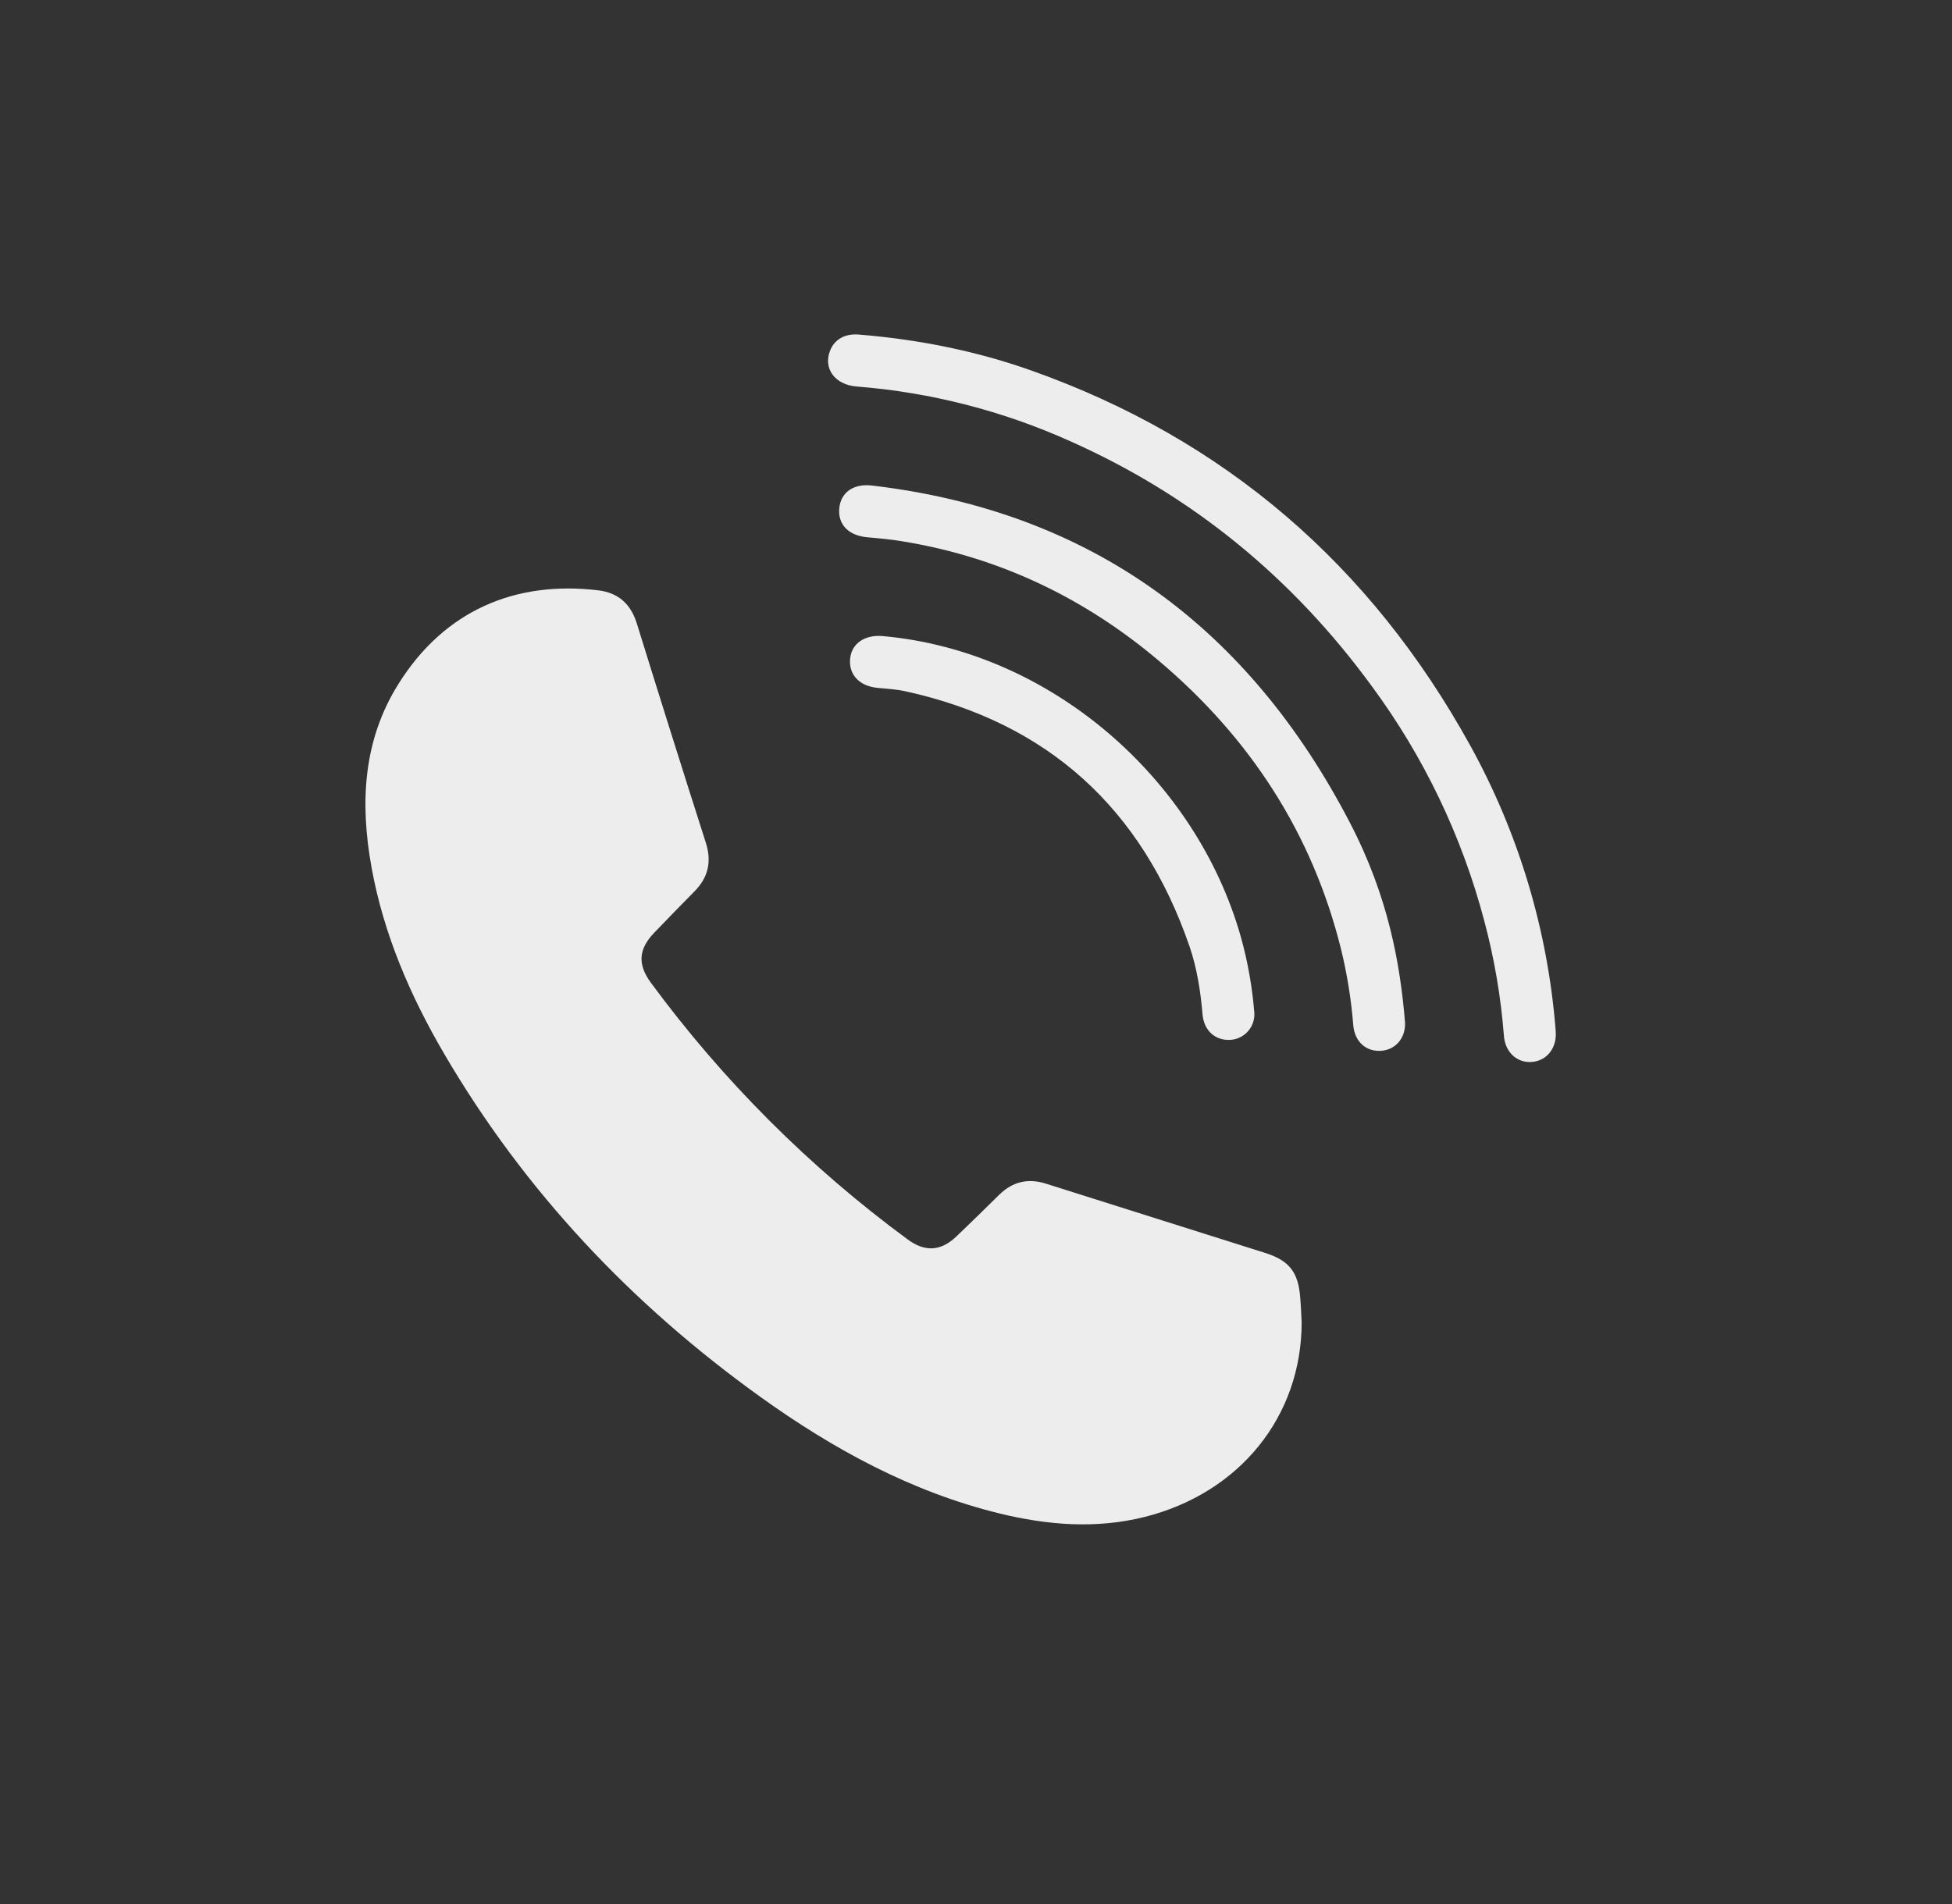 <svg width="41" height="40" viewBox="0 0 41 40" fill="none" xmlns="http://www.w3.org/2000/svg">
<rect x="0" y="0" width="41" height="40" fill="#333333" stroke="none"/>
<path d="M27.34 27.779C27.34 29.75 26.044 31.364 24.043 31.868C23.022 32.124 22.003 32.041 20.994 31.795C19.141 31.341 17.499 30.443 15.964 29.341C13.262 27.399 11.021 25.026 9.335 22.148C8.617 20.921 8.057 19.626 7.803 18.218C7.56 16.873 7.622 15.558 8.37 14.367C9.334 12.826 10.822 12.193 12.567 12.402C12.985 12.453 13.248 12.686 13.376 13.098C13.852 14.635 14.335 16.17 14.825 17.703C14.952 18.1 14.877 18.434 14.586 18.727C14.303 19.012 14.025 19.301 13.747 19.589C13.411 19.935 13.386 20.257 13.671 20.645C15.187 22.705 17.006 24.523 19.066 26.039C19.433 26.308 19.764 26.286 20.091 25.973C20.391 25.686 20.688 25.396 20.983 25.104C21.265 24.826 21.589 24.746 21.97 24.867C23.504 25.354 25.04 25.835 26.572 26.321C27.079 26.481 27.268 26.726 27.309 27.25C27.325 27.428 27.331 27.604 27.34 27.779Z" fill="#EDEDED"/>
<path d="M32.678 21.709C32.688 22.041 32.47 22.295 32.159 22.311C31.855 22.326 31.613 22.1 31.588 21.757C31.525 20.944 31.387 20.138 31.177 19.35C30.708 17.57 29.906 15.896 28.813 14.415C27.157 12.148 25.056 10.417 22.486 9.272C21.066 8.632 19.547 8.242 17.994 8.12C17.54 8.085 17.285 7.744 17.436 7.364C17.528 7.131 17.747 7.005 18.033 7.028C19.272 7.129 20.482 7.366 21.657 7.782C25.734 9.227 28.79 11.878 30.875 15.651C31.897 17.498 32.511 19.542 32.675 21.647C32.675 21.667 32.677 21.691 32.678 21.709Z" fill="#EDEDED"/>
<path d="M29.512 21.488C29.522 21.811 29.31 22.056 29.005 22.076C28.692 22.095 28.453 21.884 28.424 21.537C28.381 20.997 28.295 20.461 28.166 19.935C27.559 17.497 26.251 15.498 24.344 13.885C22.77 12.553 20.966 11.694 18.923 11.367C18.687 11.329 18.448 11.308 18.211 11.286C17.824 11.251 17.598 11.02 17.628 10.682C17.657 10.344 17.929 10.155 18.313 10.2C22.944 10.744 26.234 13.203 28.355 17.286C29.159 18.832 29.411 20.248 29.512 21.488Z" fill="#EDEDED"/>
<path d="M26.347 21.293C26.351 21.429 26.303 21.562 26.214 21.664C26.124 21.766 25.999 21.831 25.863 21.844C25.54 21.873 25.288 21.663 25.258 21.309C25.216 20.824 25.143 20.343 24.985 19.883C23.989 16.989 22.014 15.178 19.01 14.521C18.819 14.479 18.62 14.47 18.424 14.45C18.044 14.411 17.821 14.167 17.857 13.83C17.891 13.514 18.169 13.33 18.54 13.363C22.083 13.679 25.127 16.373 26.062 19.68C26.21 20.207 26.305 20.747 26.347 21.293Z" fill="#EDEDED"/>
</svg>
